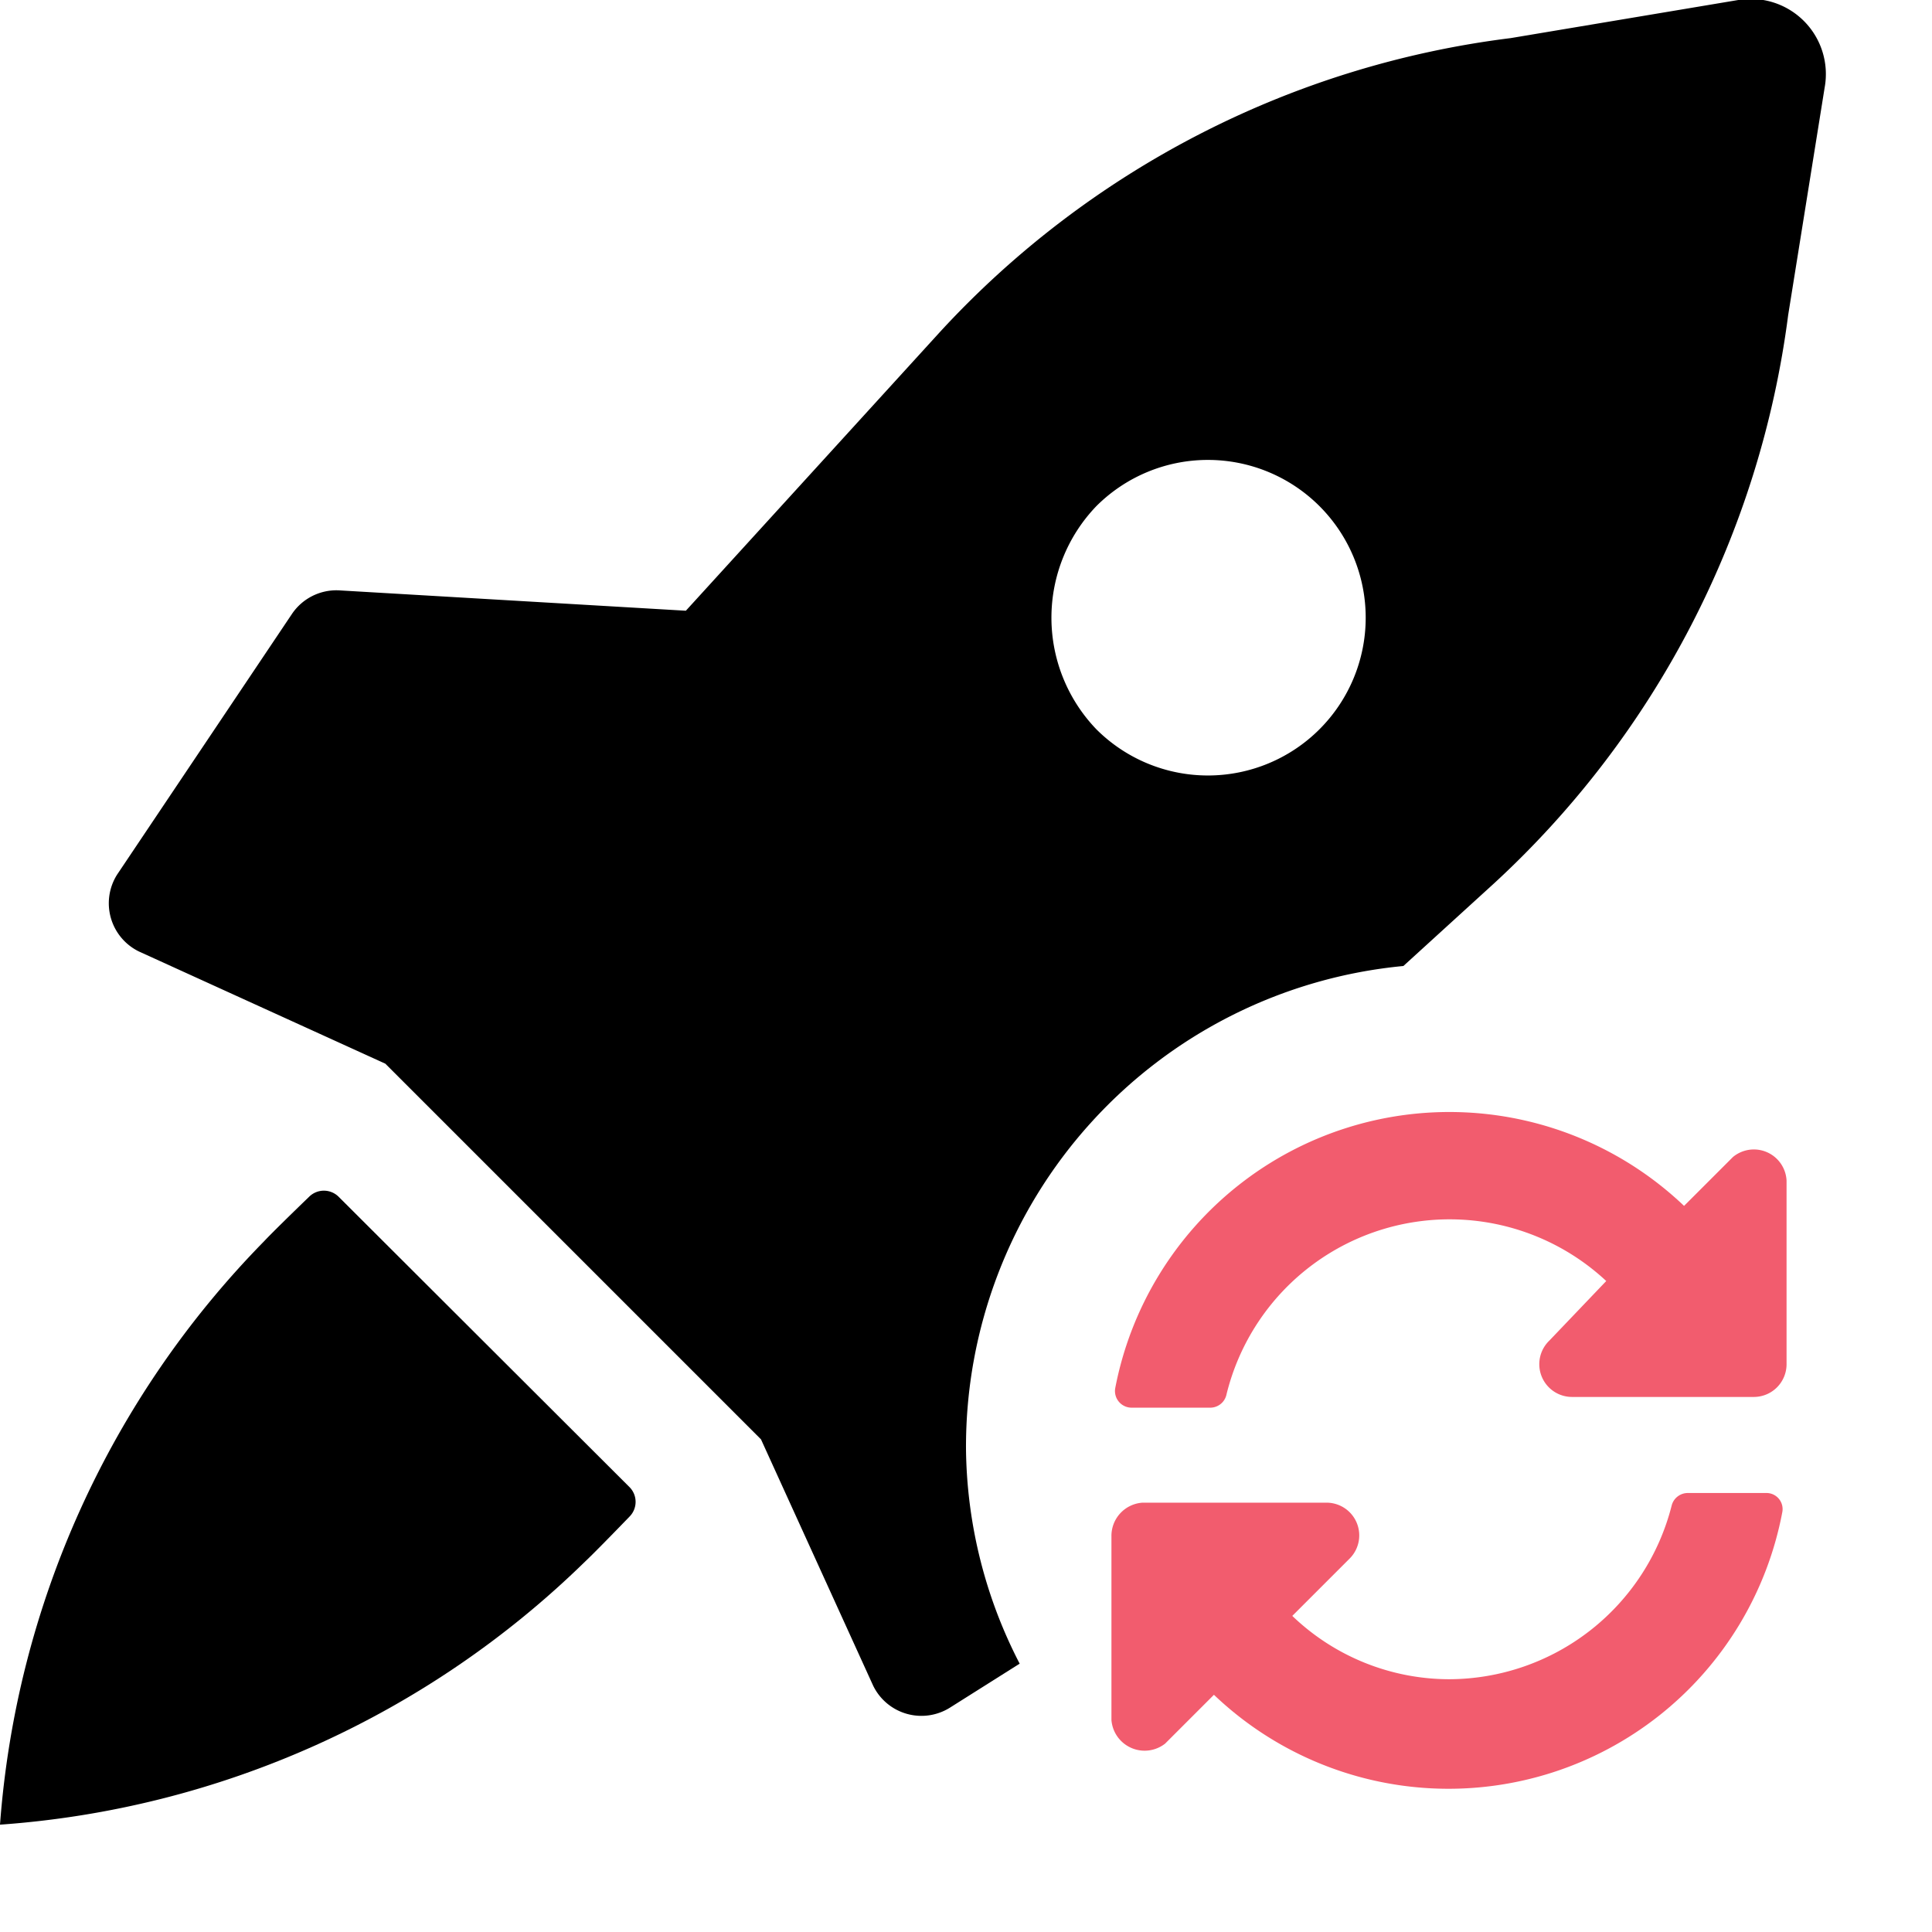 <svg xmlns="http://www.w3.org/2000/svg" viewBox="0 0 36 36"><path d="M6.31 22.3a.39.39 0 0 0-.55 0c-.29.28-.7.68-.84.83A17.35 17.35 0 0 0 0 34a17.35 17.35 0 0 0 10.9-4.9c.15-.14.55-.55.83-.84a.39.39 0 0 0 0-.55ZM26.15 18l1.69-1.54a17.43 17.43 0 0 0 5.48-10.59L34 1.63A1.4 1.4 0 0 0 32.39 0l-4.24.71a17.36 17.36 0 0 0-10.63 5.47l-4.74 5.2L6.31 11a1 1 0 0 0-.87.44L2.18 16.3a1 1 0 0 0 .41 1.43l4.59 2.09 7 7 2.09 4.59a1 1 0 0 0 1.43.41L19 31a8.89 8.89 0 0 1-1-4 9 9 0 0 1 8.15-9Zm-5.72-8.57a2.94 2.94 0 1 1 0 4.16 3 3 0 0 1 0-4.16Z" fill="currentColor"/><path fill="#F25C6E" d="M29.93 23.87A4.28 4.28 0 0 0 22.85 26a.31.31 0 0 1-.3.23h-1.46a.31.31 0 0 1-.31-.36 6.34 6.34 0 0 1 10.6-3.4l.91-.91a.61.61 0 0 1 1 .44v3.42a.61.61 0 0 1-.61.61H29.3a.61.61 0 0 1-.43-1.05ZM21.29 28h3.42a.61.61 0 0 1 .43 1.05l-1.06 1.06A4.23 4.23 0 0 0 27 31.29a4.29 4.29 0 0 0 4.15-3.24.31.31 0 0 1 .3-.23h1.46a.3.3 0 0 1 .3.36 6.33 6.33 0 0 1-10.59 3.4l-.91.91a.62.62 0 0 1-1-.44v-3.42a.62.62 0 0 1 .58-.63Z"/></svg>